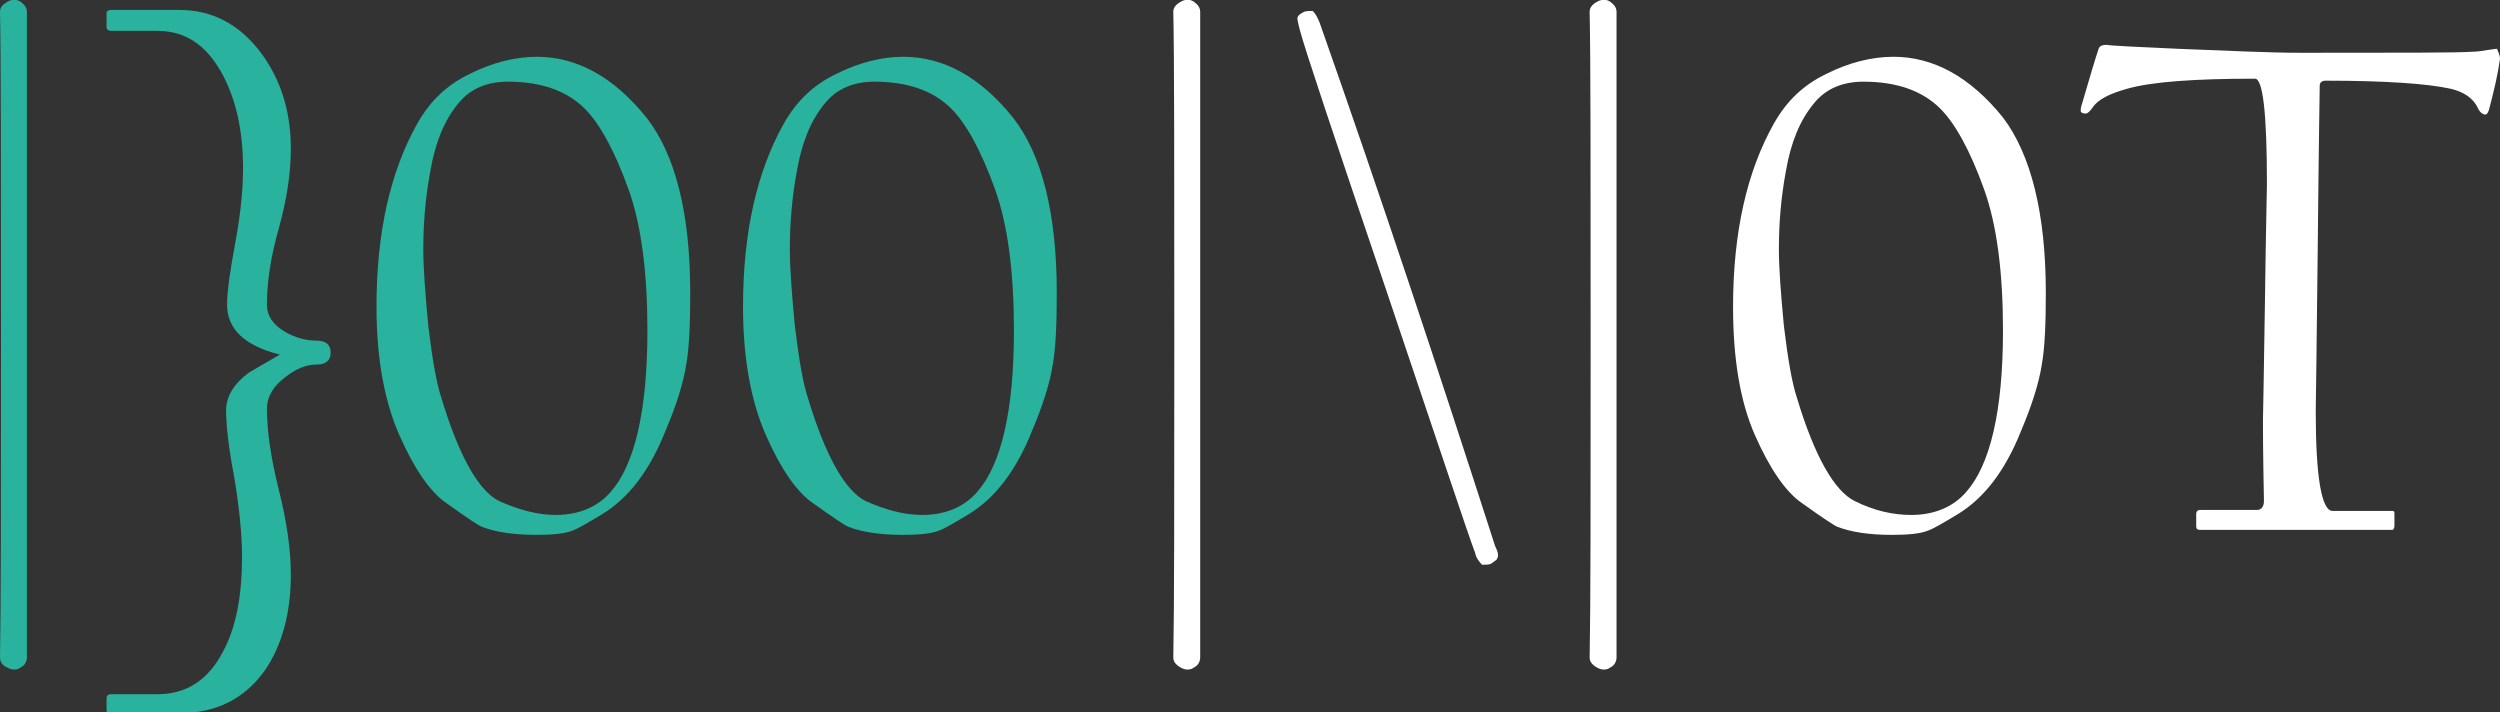 <svg version="1.1" id="Layer_1" xmlns="http://www.w3.org/2000/svg" xmlns:xlink="http://www.w3.org/1999/xlink" x="0px" y="0px"
	 viewBox="0 0 251 71.5" style="enable-background:new 0 0 251 71.5;" xml:space="preserve">
<rect x="0" y="0" width="251" height="71.5" fill="#333333" stroke="none"/>
<style type="text/css">
	.st0{fill:#29B29D;}
	.st1{fill:#ffffff;}
</style>
<g>
	<path class="st0" d="M2.7,66c0,0.4-0.2,0.8-0.6,1c-0.4,0.3-0.9,0.3-1.4,0C0.2,66.8,0,66.4,0,66c0.1-5.2,0.1-15.8,0.1-31.8
		c0-17.5,0-28.5-0.1-33c0-0.4,0.2-0.7,0.7-1c0.5-0.3,1-0.3,1.4,0c0.4,0.3,0.6,0.6,0.6,1V66z"/>
	<path class="st0" d="M33.2,35.4c0,0.8-0.5,1.2-1.4,1.2c-1,0-2.1,0.4-3.2,1.3c-1.2,0.9-1.8,2-1.8,3.1c0,2.3,0.4,5,1.2,8.2
		c0.8,3.2,1.2,6,1.2,8.5c0,3.9-0.9,7.1-2.6,9.6c-2,2.8-4.8,4.3-8.6,4.3h-6.8c-0.4,0-0.5-0.1-0.5-0.3v-1.2c0-0.3,0.2-0.4,0.5-0.4h4.6
		c2.9,0,5.1-1.4,6.6-4.3c1.3-2.4,1.9-5.6,1.9-9.5c0-2.3-0.3-5.1-0.8-8.1c-0.6-3.1-0.8-5.3-0.8-6.6c0-1.4,0.8-2.7,2.3-3.8
		c1-0.6,2.1-1.2,3.1-1.8c-3.6-0.9-5.3-2.6-5.3-5c0-1.4,0.3-3.4,0.8-6.1c0.5-2.7,0.8-5.2,0.8-7.6c0-3.8-0.7-6.9-2.1-9.5
		c-1.6-2.9-3.7-4.3-6.5-4.3h-4.6c-0.3,0-0.5-0.1-0.5-0.4V1.3c0-0.2,0.2-0.3,0.5-0.3H18c3.3,0,6,1.4,8.2,4.3c2,2.7,3,5.9,3,9.6
		c0,2.5-0.4,5.1-1.2,8c-0.8,2.8-1.2,5.4-1.2,7.7c0,1.1,0.6,2,1.8,2.7c1,0.6,2.1,0.9,3.2,0.9C32.7,34.2,33.2,34.6,33.2,35.4z"/>
	<path class="st0" d="M69.3,29.4c0,3.1-0.1,5.5-0.4,7.2c-0.3,1.9-1,4.1-2.1,6.7c-1.6,4-3.7,6.7-6.3,8.3c-1.5,0.9-2.5,1.5-3.1,1.7
		c-0.8,0.3-2,0.4-3.6,0.4c-2.3,0-4.1-0.3-5.4-0.8c-0.3-0.1-1.5-0.9-3.6-2.4c-1.6-1.1-3.2-3.4-4.7-6.8c-1.5-3.4-2.3-7.7-2.3-12.9
		c0-7.5,1.4-13.6,4.1-18.4c1.3-2.3,3-3.9,5.3-5c2.2-1.1,4.5-1.7,6.7-1.7c4,0,7.7,2,11,6.1C67.8,15.5,69.3,21.4,69.3,29.4z M65,33.2
		c0-5.8-0.6-10.6-1.9-14.2c-1.4-3.9-2.9-6.6-4.4-8.1c-1.8-1.8-4.4-2.7-7.7-2.7c-2.1,0-3.8,0.7-5,2.2c-1.4,1.7-2.3,3.9-2.8,6.8
		c-0.5,2.7-0.7,5.3-0.7,7.8c0,2,0.2,4.5,0.5,7.7c0.4,3.3,0.8,5.7,1.3,7.2c1.8,6,3.8,9.4,5.8,10.4c2,0.9,3.9,1.4,5.7,1.4
		c2.3,0,4.2-0.8,5.5-2.3C63.7,46.7,65,41.3,65,33.2z"/>
	<path class="st0" d="M106.1,29.4c0,3.1-0.1,5.5-0.4,7.2c-0.3,1.9-1,4.1-2.1,6.7c-1.6,4-3.7,6.7-6.3,8.3c-1.5,0.9-2.5,1.5-3.1,1.7
		c-0.8,0.3-2,0.4-3.6,0.4c-2.3,0-4.1-0.3-5.4-0.8c-0.3-0.1-1.5-0.9-3.6-2.4c-1.6-1.1-3.2-3.4-4.7-6.8c-1.5-3.4-2.3-7.7-2.3-12.9
		c0-7.5,1.4-13.6,4.1-18.4c1.3-2.3,3-3.9,5.3-5c2.2-1.1,4.5-1.7,6.7-1.7c4,0,7.7,2,11,6.1C104.6,15.5,106.1,21.4,106.1,29.4z
		 M101.8,33.2c0-5.8-0.6-10.6-1.9-14.2c-1.4-3.9-2.9-6.6-4.4-8.1c-1.8-1.8-4.4-2.7-7.7-2.7c-2.1,0-3.8,0.7-5,2.2
		c-1.4,1.7-2.3,3.9-2.8,6.8c-0.5,2.7-0.7,5.3-0.7,7.8c0,2,0.2,4.5,0.5,7.7c0.4,3.3,0.8,5.7,1.3,7.2c1.8,6,3.8,9.4,5.8,10.4
		c2,0.9,3.9,1.4,5.7,1.4c2.3,0,4.2-0.8,5.5-2.3C100.5,46.7,101.8,41.3,101.8,33.2z"/>
	<path class="st1" d="M120.5,66c0,0.4-0.2,0.8-0.6,1c-0.4,0.3-0.9,0.3-1.4,0c-0.5-0.3-0.7-0.6-0.7-1c0.1-5.2,0.1-15.8,0.1-31.8
		c0-17.5,0-28.5-0.1-33c0-0.4,0.2-0.7,0.7-1c0.5-0.3,1-0.3,1.4,0c0.4,0.3,0.6,0.6,0.6,1V66z"/>
	<path class="st1" d="M150.3,56.1c0,0.1-0.2,0.2-0.6,0.5c-0.2,0.1-0.5,0.1-0.9,0.1c-0.3-0.3-0.6-0.7-0.7-1.2
		c-0.8-2.1-3.7-10.9-8.9-26.3C133.9,13.6,131,4.9,130.5,3c-0.2-0.8-0.3-1.2-0.2-1.3c0-0.1,0.2-0.3,0.6-0.5c0.2-0.1,0.5-0.1,0.9-0.1
		c0.3,0.3,0.5,0.7,0.7,1.2c6.2,17.6,12,35.1,17.6,52.5C150.4,55.4,150.5,55.8,150.3,56.1z"/>
	<path class="st1" d="M162.3,66c0,0.4-0.2,0.8-0.6,1c-0.4,0.3-0.9,0.3-1.4,0c-0.5-0.3-0.7-0.6-0.7-1c0.1-5.2,0.1-15.8,0.1-31.8
		c0-17.5,0-28.5-0.1-33c0-0.4,0.2-0.7,0.7-1c0.5-0.3,1-0.3,1.4,0c0.4,0.3,0.6,0.6,0.6,1V66z"/>
	<path class="st1" d="M205.4,29.4c0,3.1-0.1,5.5-0.4,7.2c-0.3,1.9-1,4.1-2.1,6.7c-1.6,4-3.7,6.7-6.3,8.3c-1.5,0.9-2.5,1.5-3.1,1.7
		c-0.8,0.3-2,0.4-3.6,0.4c-2.3,0-4.1-0.3-5.4-0.8c-0.3-0.1-1.5-0.9-3.6-2.4c-1.6-1.1-3.2-3.4-4.7-6.8S174,36,174,30.8
		c0-7.5,1.4-13.6,4.1-18.4c1.3-2.3,3-3.9,5.3-5c2.2-1.1,4.5-1.7,6.7-1.7c4,0,7.7,2,11,6.1C203.9,15.5,205.4,21.4,205.4,29.4z
		 M201.1,33.2c0-5.8-0.6-10.6-1.9-14.2c-1.4-3.9-2.9-6.6-4.4-8.1c-1.8-1.8-4.4-2.7-7.7-2.7c-2.1,0-3.8,0.7-5,2.2
		c-1.4,1.7-2.3,3.9-2.8,6.8c-0.5,2.7-0.7,5.3-0.7,7.8c0,2,0.2,4.5,0.5,7.7c0.4,3.3,0.8,5.7,1.3,7.2c1.8,6,3.8,9.4,5.8,10.4
		s3.9,1.4,5.7,1.4c2.3,0,4.2-0.8,5.5-2.3C199.8,46.7,201.1,41.3,201.1,33.2z"/>
	<path class="st1" d="M251,5.9c-0.2,1.5-0.6,3.2-1.1,5.1c-0.1,0.3-0.2,0.5-0.4,0.5c-0.2,0-0.5-0.2-0.7-0.6c-0.5-1.1-1.5-1.7-2.8-2
		c-2.3-0.5-6.5-0.8-12.5-0.8c-0.4,0-0.6,0.2-0.6,0.5c0,0.3-0.1,5.8-0.2,16.4c-0.1,10.2-0.2,15.6-0.2,16.3c0,6.7,0.6,10,1.7,10h6
		c0.2,0,0.2,0.1,0.2,0.3v1.2c0,0.2-0.1,0.4-0.2,0.4h-19.3c-0.3,0-0.4-0.1-0.4-0.4v-1.2c0-0.2,0.1-0.4,0.4-0.4h5.7
		c0.4,0,0.7-0.3,0.7-0.9c-0.1-4.9-0.1-7.6-0.1-8.1c0-0.4,0.1-4.4,0.2-11.9s0.2-11.4,0.2-11.8c0-7.1-0.4-10.6-1.2-10.6
		c-6,0-10.3,0.3-12.8,1c-1.8,0.5-3,1.1-3.5,1.9c-0.3,0.4-0.5,0.6-0.7,0.6c-0.3,0-0.5-0.1-0.5-0.3c0-0.3,0.1-0.6,0.2-0.9
		c0.7-2.4,1.2-4.1,1.6-5.3c0.1-0.3,0.4-0.4,0.8-0.4c0.5,0.1,2.9,0.2,7.2,0.4c5.1,0.2,9.2,0.4,12.3,0.4c10,0,15.7,0,17.1-0.1
		c0.6,0,1.2-0.1,1.8-0.2c0.6-0.1,0.8-0.1,0.8-0.1C250.9,5.4,251,5.6,251,5.9z"/>
</g>
</svg>

